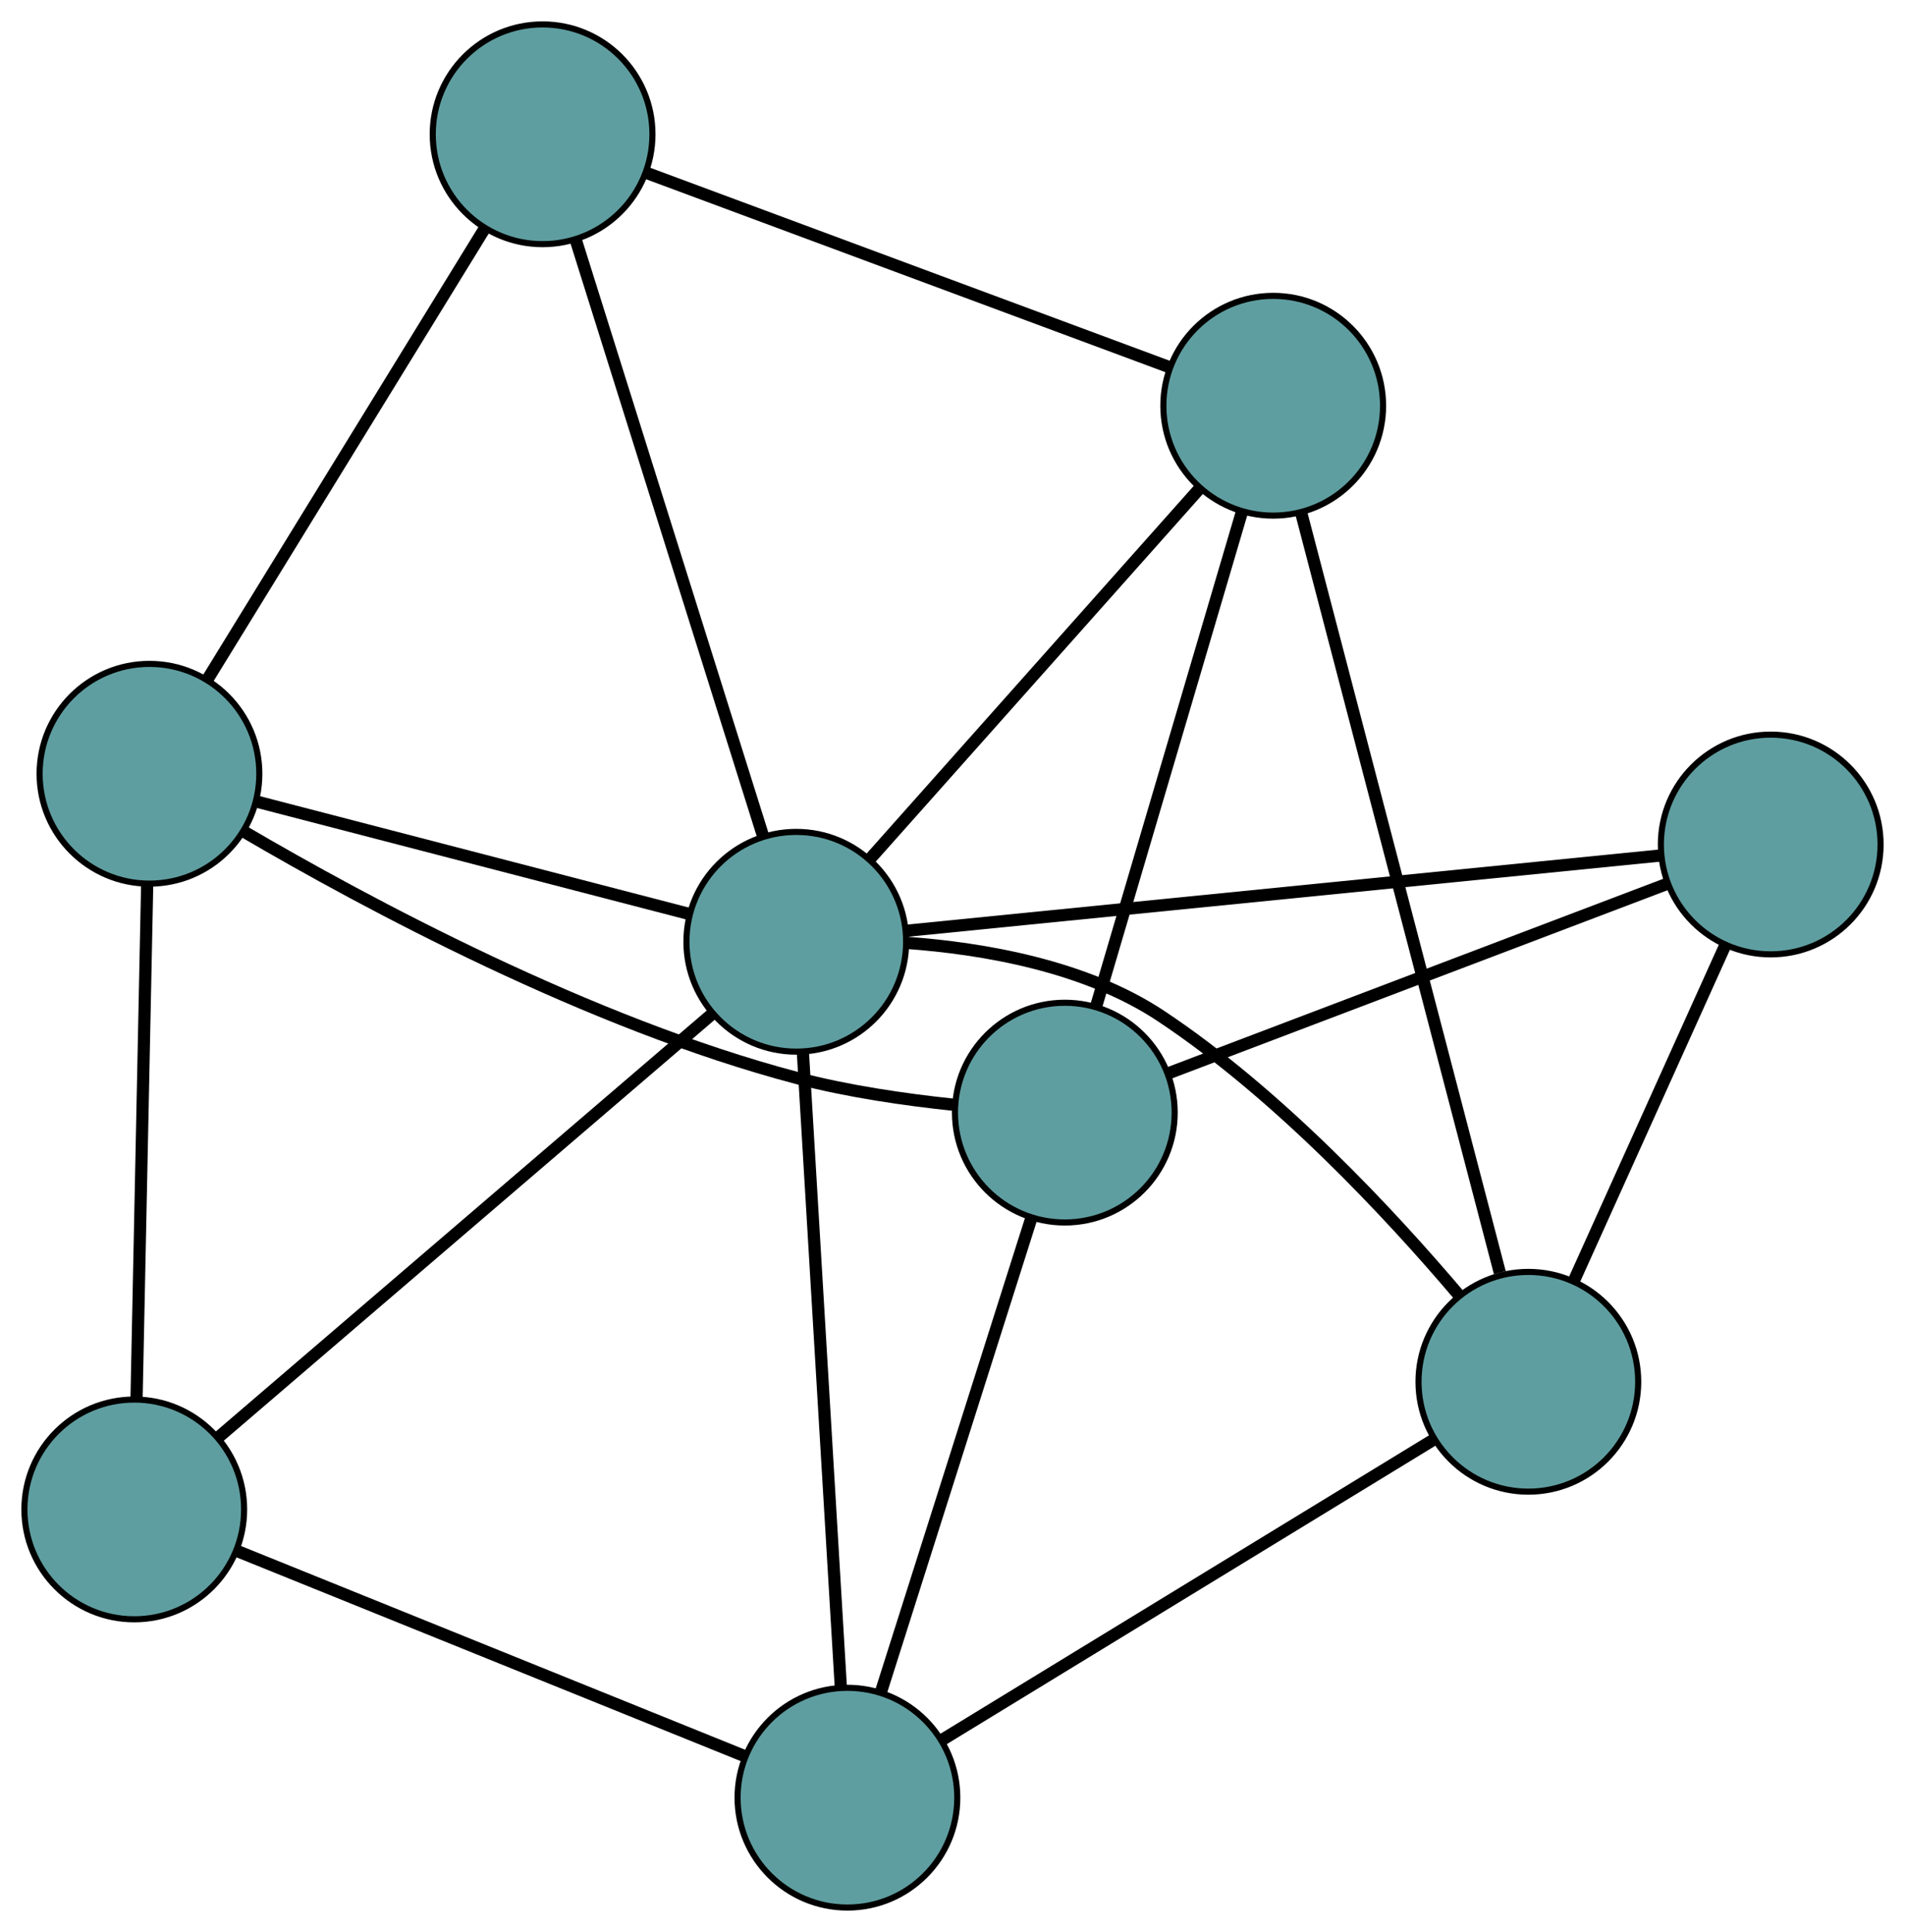 <?xml version="1.0" encoding="UTF-8" standalone="no"?>
<!DOCTYPE svg PUBLIC "-//W3C//DTD SVG 1.1//EN"
 "http://www.w3.org/Graphics/SVG/1.1/DTD/svg11.dtd">
<!-- Generated by graphviz version 2.36.0 (20140111.2315)
 -->
<!-- Title: G Pages: 1 -->
<svg width="100%" height="100%"
 viewBox="0.00 0.00 312.15 316.52" xmlns="http://www.w3.org/2000/svg" xmlns:xlink="http://www.w3.org/1999/xlink">
<g id="graph0" class="graph" transform="scale(1 1) rotate(0) translate(4 312.515)">
<title>G</title>
<!-- 0 -->
<g id="node1" class="node"><title>0</title>
<ellipse fill="cadetblue" stroke="black" cx="20.491" cy="-185.75" rx="18" ry="18"/>
</g>
<!-- 4 -->
<g id="node5" class="node"><title>4</title>
<ellipse fill="cadetblue" stroke="black" cx="84.909" cy="-290.515" rx="18" ry="18"/>
</g>
<!-- 0&#45;&#45;4 -->
<g id="edge1" class="edge"><title>0&#45;&#45;4</title>
<path fill="none" stroke="black" stroke-width="2" d="M29.996,-201.209C42.175,-221.016 63.167,-255.155 75.365,-274.993"/>
</g>
<!-- 5 -->
<g id="node6" class="node"><title>5</title>
<ellipse fill="cadetblue" stroke="black" cx="18" cy="-65.224" rx="18" ry="18"/>
</g>
<!-- 0&#45;&#45;5 -->
<g id="edge2" class="edge"><title>0&#45;&#45;5</title>
<path fill="none" stroke="black" stroke-width="2" d="M20.118,-167.706C19.648,-144.984 18.846,-106.171 18.375,-83.391"/>
</g>
<!-- 7 -->
<g id="node8" class="node"><title>7</title>
<ellipse fill="cadetblue" stroke="black" cx="170.481" cy="-130.235" rx="18" ry="18"/>
</g>
<!-- 0&#45;&#45;7 -->
<g id="edge3" class="edge"><title>0&#45;&#45;7</title>
<path fill="none" stroke="black" stroke-width="2" d="M35.983,-176.26C56.063,-164.491 92.55,-144.884 126.595,-135.903 134.915,-133.709 144.355,-132.35 152.342,-131.515"/>
</g>
<!-- 8 -->
<g id="node9" class="node"><title>8</title>
<ellipse fill="cadetblue" stroke="black" cx="126.477" cy="-158.223" rx="18" ry="18"/>
</g>
<!-- 0&#45;&#45;8 -->
<g id="edge4" class="edge"><title>0&#45;&#45;8</title>
<path fill="none" stroke="black" stroke-width="2" d="M37.992,-181.204C57.63,-176.104 89.301,-167.878 108.949,-162.775"/>
</g>
<!-- 1 -->
<g id="node2" class="node"><title>1</title>
<ellipse fill="cadetblue" stroke="black" cx="204.627" cy="-246.042" rx="18" ry="18"/>
</g>
<!-- 1&#45;&#45;4 -->
<g id="edge5" class="edge"><title>1&#45;&#45;4</title>
<path fill="none" stroke="black" stroke-width="2" d="M187.729,-252.32C165.041,-260.748 124.95,-275.641 102.109,-284.126"/>
</g>
<!-- 6 -->
<g id="node7" class="node"><title>6</title>
<ellipse fill="cadetblue" stroke="black" cx="246.433" cy="-86.137" rx="18" ry="18"/>
</g>
<!-- 1&#45;&#45;6 -->
<g id="edge6" class="edge"><title>1&#45;&#45;6</title>
<path fill="none" stroke="black" stroke-width="2" d="M209.181,-228.625C217.18,-198.028 233.672,-134.945 241.757,-104.02"/>
</g>
<!-- 1&#45;&#45;7 -->
<g id="edge7" class="edge"><title>1&#45;&#45;7</title>
<path fill="none" stroke="black" stroke-width="2" d="M199.515,-228.705C193.078,-206.873 182.082,-169.579 175.628,-147.691"/>
</g>
<!-- 1&#45;&#45;8 -->
<g id="edge8" class="edge"><title>1&#45;&#45;8</title>
<path fill="none" stroke="black" stroke-width="2" d="M192.416,-232.32C177.734,-215.822 153.246,-188.304 138.602,-171.848"/>
</g>
<!-- 2 -->
<g id="node3" class="node"><title>2</title>
<ellipse fill="cadetblue" stroke="black" cx="134.859" cy="-18" rx="18" ry="18"/>
</g>
<!-- 2&#45;&#45;5 -->
<g id="edge9" class="edge"><title>2&#45;&#45;5</title>
<path fill="none" stroke="black" stroke-width="2" d="M118.116,-24.766C95.901,-33.743 56.911,-49.499 34.712,-58.47"/>
</g>
<!-- 2&#45;&#45;6 -->
<g id="edge10" class="edge"><title>2&#45;&#45;6</title>
<path fill="none" stroke="black" stroke-width="2" d="M150.373,-27.474C171.69,-40.492 209.804,-63.768 231.051,-76.743"/>
</g>
<!-- 2&#45;&#45;7 -->
<g id="edge11" class="edge"><title>2&#45;&#45;7</title>
<path fill="none" stroke="black" stroke-width="2" d="M140.425,-35.537C147.117,-56.622 158.28,-91.792 164.954,-112.822"/>
</g>
<!-- 2&#45;&#45;8 -->
<g id="edge12" class="edge"><title>2&#45;&#45;8</title>
<path fill="none" stroke="black" stroke-width="2" d="M133.781,-36.045C132.171,-62.969 129.158,-113.363 127.551,-140.248"/>
</g>
<!-- 3 -->
<g id="node4" class="node"><title>3</title>
<ellipse fill="cadetblue" stroke="black" cx="286.147" cy="-174.161" rx="18" ry="18"/>
</g>
<!-- 3&#45;&#45;6 -->
<g id="edge13" class="edge"><title>3&#45;&#45;6</title>
<path fill="none" stroke="black" stroke-width="2" d="M278.677,-157.605C271.577,-141.867 260.958,-118.332 253.869,-102.619"/>
</g>
<!-- 3&#45;&#45;7 -->
<g id="edge14" class="edge"><title>3&#45;&#45;7</title>
<path fill="none" stroke="black" stroke-width="2" d="M269.08,-167.68C247.212,-159.375 209.52,-145.061 187.618,-136.743"/>
</g>
<!-- 3&#45;&#45;8 -->
<g id="edge15" class="edge"><title>3&#45;&#45;8</title>
<path fill="none" stroke="black" stroke-width="2" d="M268.141,-172.364C237.475,-169.303 175.449,-163.111 144.662,-160.038"/>
</g>
<!-- 4&#45;&#45;8 -->
<g id="edge16" class="edge"><title>4&#45;&#45;8</title>
<path fill="none" stroke="black" stroke-width="2" d="M90.343,-273.22C98.31,-247.867 113.074,-200.878 121.041,-175.522"/>
</g>
<!-- 5&#45;&#45;8 -->
<g id="edge17" class="edge"><title>5&#45;&#45;8</title>
<path fill="none" stroke="black" stroke-width="2" d="M31.739,-77.002C52.491,-94.793 91.62,-128.339 112.507,-146.246"/>
</g>
<!-- 6&#45;&#45;8 -->
<g id="edge18" class="edge"><title>6&#45;&#45;8</title>
<path fill="none" stroke="black" stroke-width="2" d="M235.035,-100.35C223.782,-113.627 205.501,-133.269 186.204,-146.078 173.861,-154.27 157.155,-157.134 144.55,-158.048"/>
</g>
</g>
</svg>

